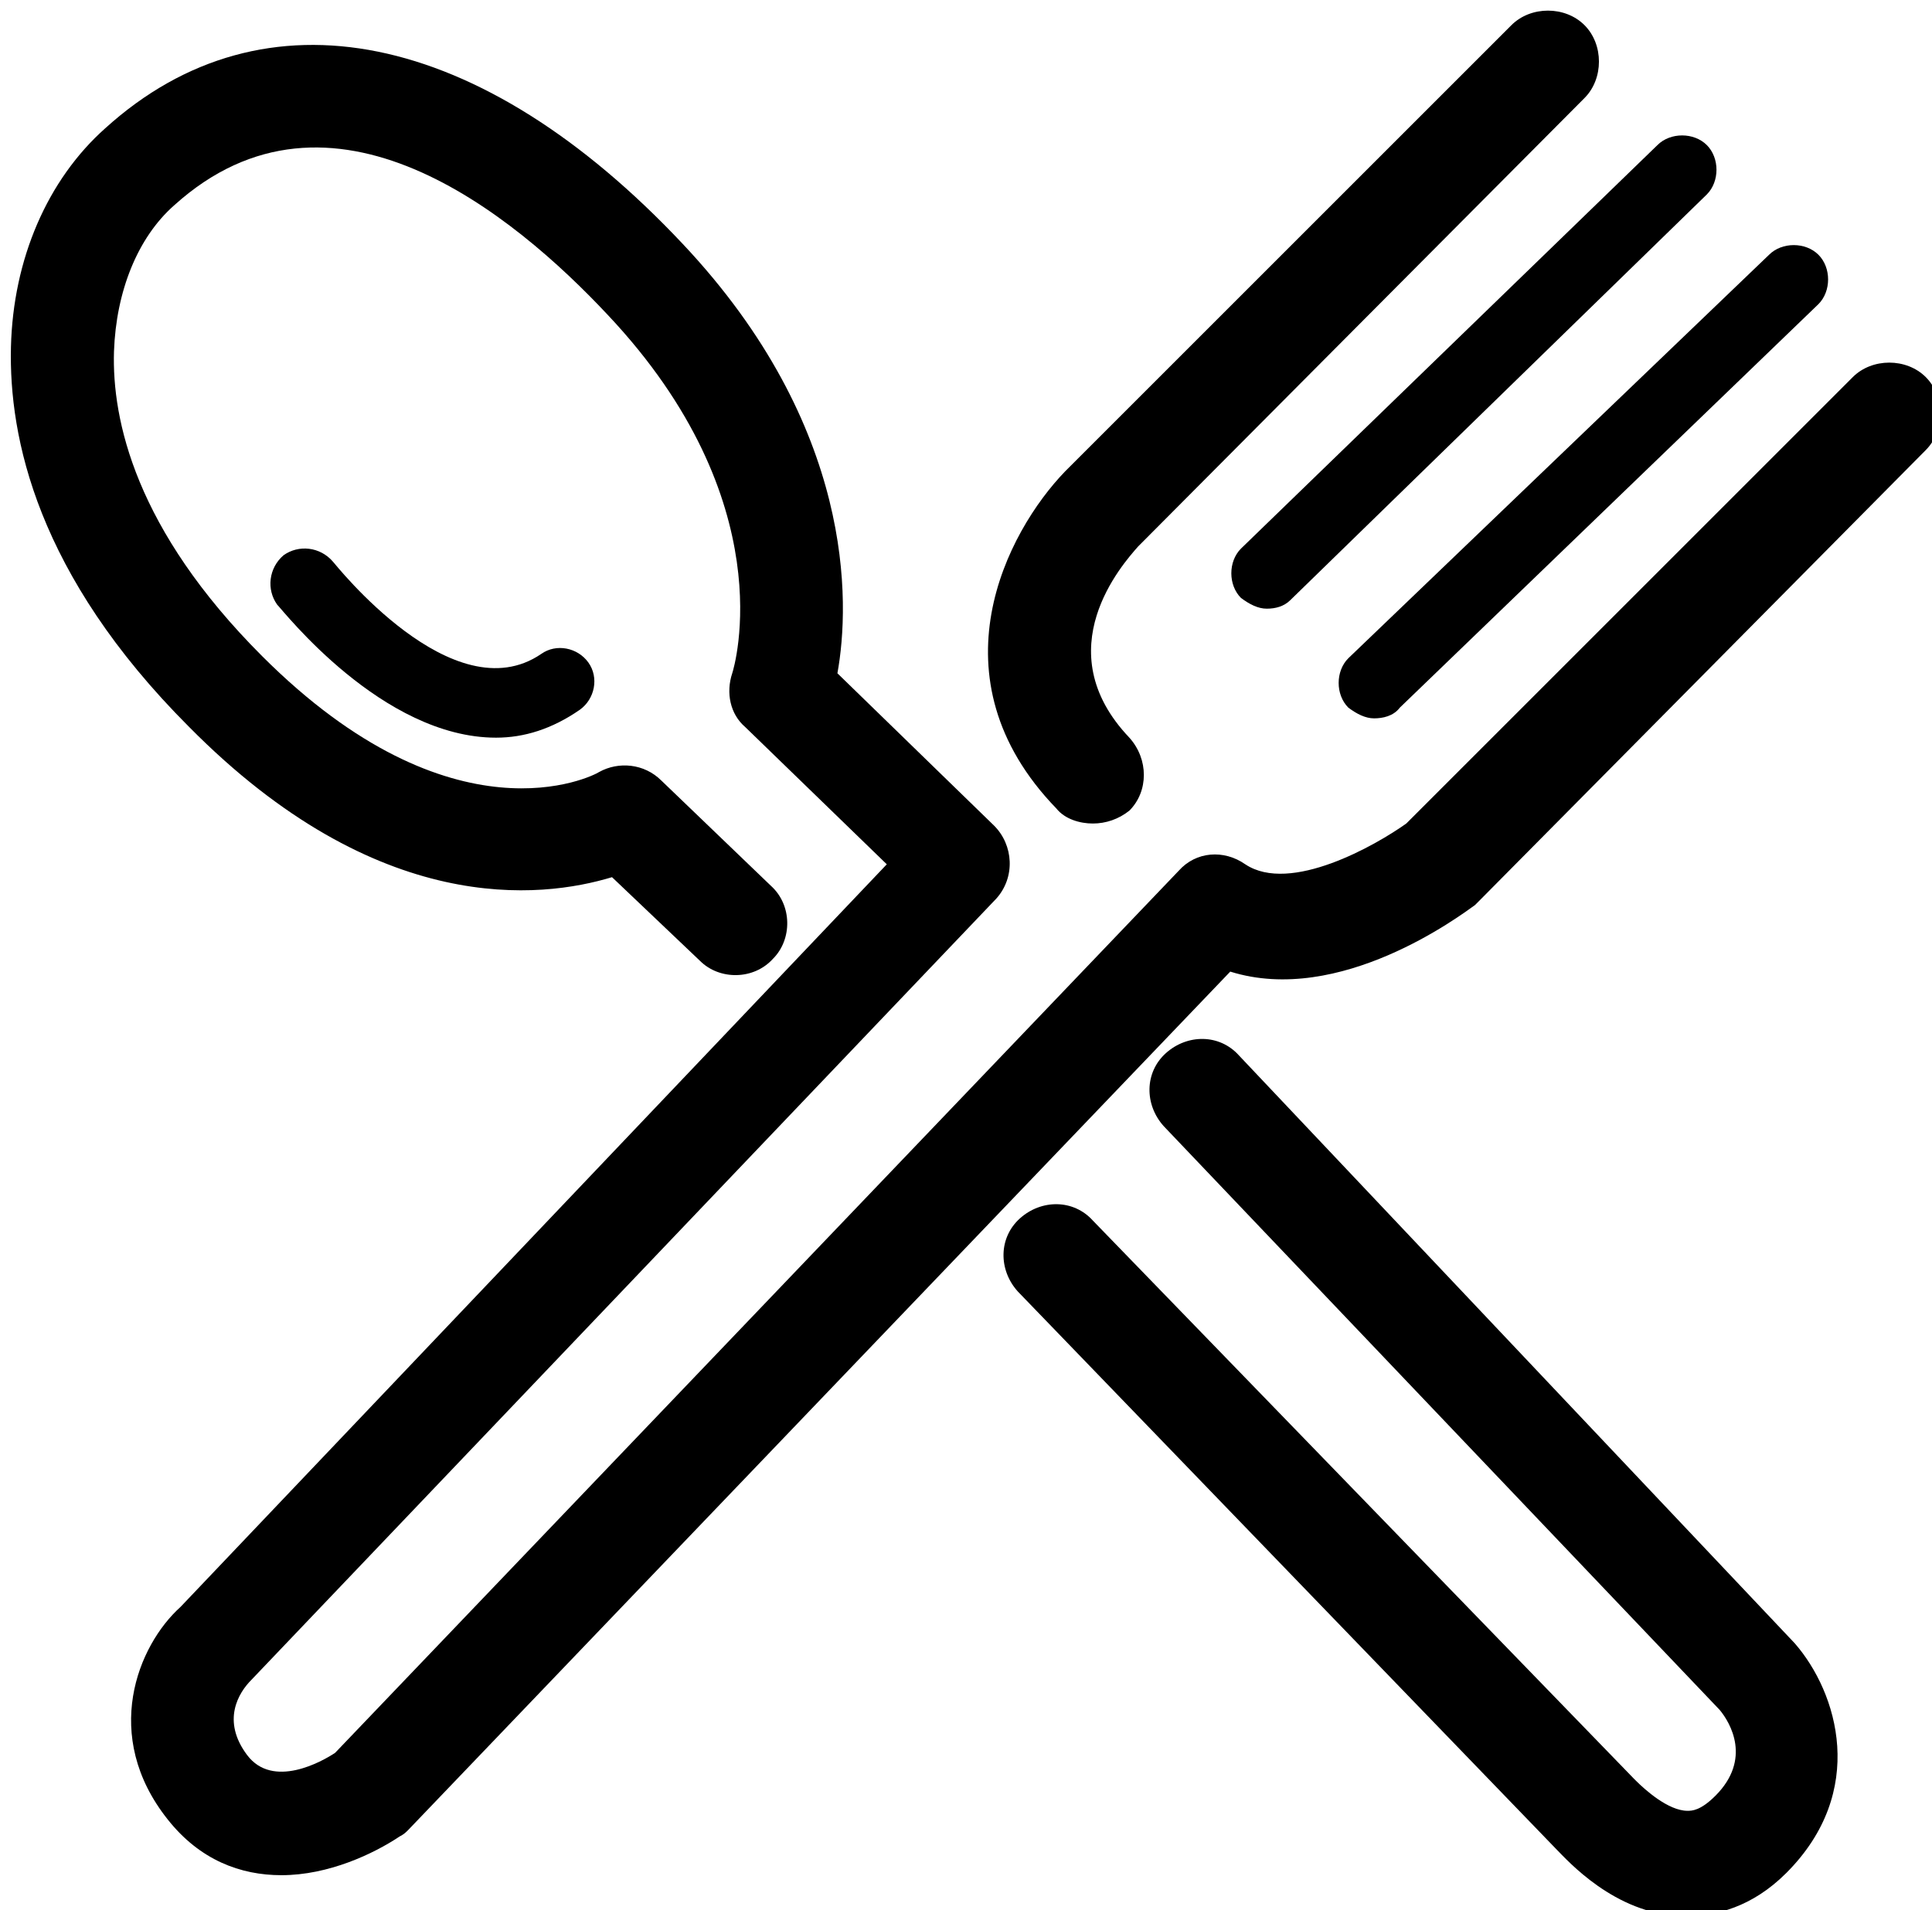 <?xml version="1.0" encoding="UTF-8" standalone="no" ?>
<!DOCTYPE svg PUBLIC "-//W3C//DTD SVG 1.1//EN" "http://www.w3.org/Graphics/SVG/1.1/DTD/svg11.dtd">
<svg xmlns="http://www.w3.org/2000/svg" xmlns:xlink="http://www.w3.org/1999/xlink" version="1.1" width="90" height="89" viewBox="0 0 90 89" xml:space="preserve">
<desc>Created with Fabric.js 3.6.6</desc>
<defs>
</defs>
<g transform="matrix(1 0 0 1 45.44 44.88)"  >
<g style=""   >
		<g transform="matrix(1 0 0 1 14.81 -25.45)"  >
<path style="stroke: none; stroke-width: 1; stroke-dasharray: none; stroke-linecap: butt; stroke-dashoffset: 0; stroke-linejoin: miter; stroke-miterlimit: 4; fill: rgb(0,0,0); fill-rule: nonzero; opacity: 1;"  transform=" translate(-64.74, -24.56)" d="M 55.4 43.5 c -0.6 0 -1.3 -0.2 -1.7 -0.7 c -5.9 -6.1 -2.3 -12.9 0.4 -15.7 L 74.9 6.3 c 0.9 -0.9 2.5 -0.9 3.4 0 c 0.9 0.9 0.9 2.5 0 3.4 L 57.5 30.6 c -0.7 0.8 -4.3 4.8 -0.4 8.9 c 0.9 1 0.9 2.5 0 3.4 C 56.6 43.3 56 43.5 55.4 43.5 z" stroke-linecap="round" />
</g>
		<g transform="matrix(1 0 0 1 0 -0.15)"  >
<path style="stroke: none; stroke-width: 1; stroke-dasharray: none; stroke-linecap: butt; stroke-dashoffset: 0; stroke-linejoin: miter; stroke-miterlimit: 4; fill: rgb(0,0,0); fill-rule: nonzero; opacity: 1;"  transform=" translate(-49.93, -49.86)" d="M 17.6 92.5 c -1.9 0 -3.8 -0.7 -5.3 -2.6 c -3.1 -3.9 -1.4 -8.1 0.6 -9.9 l 32.9 -34.6 L 39.2 39 c -0.7 -0.6 -0.9 -1.6 -0.6 -2.5 c 0.1 -0.3 2.4 -8 -5.8 -16.7 c -4.4 -4.7 -12.9 -11.7 -20.2 -5.1 c -1.7 1.5 -2.7 4 -2.8 6.8 c -0.1 3.2 1 8.3 6.9 14.2 c 8.9 8.9 15.4 5.6 15.7 5.4 c 0.9 -0.5 2.1 -0.4 2.9 0.4 l 5.1 4.9 c 1 0.9 1 2.5 0.1 3.4 c -0.9 1 -2.5 1 -3.4 0.1 L 33 46 c -3.3 1 -10.9 1.9 -19.7 -7 C 6.2 31.9 4.9 25.5 5 21.3 c 0.1 -4.1 1.7 -7.8 4.4 -10.2 c 7.4 -6.7 17.5 -4.6 26.9 5.4 c 8 8.5 7.8 16.7 7.2 20 l 7.3 7.1 c 0.9 0.9 1 2.4 0.1 3.4 L 16.2 83.4 c -0.6 0.6 -1.4 1.9 -0.2 3.5 c 1.2 1.6 3.5 0.3 4.1 -0.1 l 39.3 -41.1 c 0.8 -0.9 2.1 -1 3.1 -0.3 c 2.1 1.4 6.1 -0.9 7.5 -1.9 l 20.8 -20.8 c 0.9 -0.9 2.5 -0.9 3.4 0 c 0.9 0.9 0.9 2.5 0 3.4 L 73.4 47.1 c -0.1 0.1 -0.1 0.1 -0.2 0.2 c -0.7 0.5 -6.3 4.7 -11.4 3.1 l -38.3 40 c -0.1 0.1 -0.2 0.2 -0.4 0.3 C 21.9 91.5 19.8 92.5 17.6 92.5 z" stroke-linecap="round" />
</g>
		<g transform="matrix(1 0 0 1 20.73 23.96)"  >
<path style="stroke: none; stroke-width: 1; stroke-dasharray: none; stroke-linecap: butt; stroke-dashoffset: 0; stroke-linejoin: miter; stroke-miterlimit: 4; fill: rgb(0,0,0); fill-rule: nonzero; opacity: 1;"  transform=" translate(-70.66, -73.97)" d="M 83.1 94.4 c -0.1 0 -0.2 0 -0.3 0 c -3.1 -0.1 -5.3 -2.6 -5.8 -3.1 l -25.1 -26 c -0.9 -1 -0.9 -2.5 0.1 -3.4 c 1 -0.9 2.5 -0.9 3.4 0.1 L 80.6 88 c 0 0 0.1 0.1 0.1 0.1 c 0.4 0.4 1.5 1.4 2.4 1.4 c 0.2 0 0.6 0 1.3 -0.7 c 1.7 -1.7 0.7 -3.4 0.2 -4 L 58.7 57.6 c -0.9 -1 -0.9 -2.5 0.1 -3.4 c 1 -0.9 2.5 -0.9 3.4 0.1 l 25.9 27.4 c 2 2.3 3.4 6.9 -0.4 10.7 C 86.1 94 84.4 94.4 83.1 94.4 z" stroke-linecap="round" />
</g>
		<g transform="matrix(1 0 0 1 23.22 -27.54)"  >
<path style="stroke: none; stroke-width: 1; stroke-dasharray: none; stroke-linecap: butt; stroke-dashoffset: 0; stroke-linejoin: miter; stroke-miterlimit: 4; fill: rgb(0,0,0); fill-rule: nonzero; opacity: 1;"  transform=" translate(-73.15, -22.48)" d="M 63.5 33.5 c -0.4 0 -0.8 -0.2 -1.2 -0.5 c -0.6 -0.6 -0.6 -1.7 0 -2.3 l 19.4 -18.8 c 0.6 -0.6 1.7 -0.6 2.3 0 c 0.6 0.6 0.6 1.7 0 2.3 L 64.6 33.1 C 64.3 33.4 63.9 33.5 63.5 33.5 z" stroke-linecap="round" />
</g>
		<g transform="matrix(1 0 0 1 28.32 -22.44)"  >
<path style="stroke: none; stroke-width: 1; stroke-dasharray: none; stroke-linecap: butt; stroke-dashoffset: 0; stroke-linejoin: miter; stroke-miterlimit: 4; fill: rgb(0,0,0); fill-rule: nonzero; opacity: 1;"  transform=" translate(-78.25, -27.57)" d="M 68.5 38.6 c -0.4 0 -0.8 -0.2 -1.2 -0.5 c -0.6 -0.6 -0.6 -1.7 0 -2.3 L 86.9 17 c 0.6 -0.6 1.7 -0.6 2.3 0 c 0.6 0.6 0.6 1.7 0 2.3 L 69.7 38.1 C 69.4 38.5 68.9 38.6 68.5 38.6 z" stroke-linecap="round" />
</g>
		<g transform="matrix(1 0 0 1 -25.3 -14.92)"  >
<path style="stroke: none; stroke-width: 1; stroke-dasharray: none; stroke-linecap: butt; stroke-dashoffset: 0; stroke-linejoin: miter; stroke-miterlimit: 4; fill: rgb(0,0,0); fill-rule: nonzero; opacity: 1;"  transform=" translate(-24.63, -35.09)" d="M 27.6 39.5 c -5.3 0 -9.9 -5.9 -10.2 -6.2 c -0.5 -0.7 -0.4 -1.7 0.3 -2.3 c 0.7 -0.5 1.7 -0.4 2.3 0.3 c 0.1 0.1 5.6 7.1 9.7 4.3 c 0.7 -0.5 1.7 -0.3 2.2 0.4 c 0.5 0.7 0.3 1.7 -0.4 2.2 C 30.2 39.1 28.9 39.5 27.6 39.5 z" stroke-linecap="round" />
</g>
</g>
</g>
</svg>